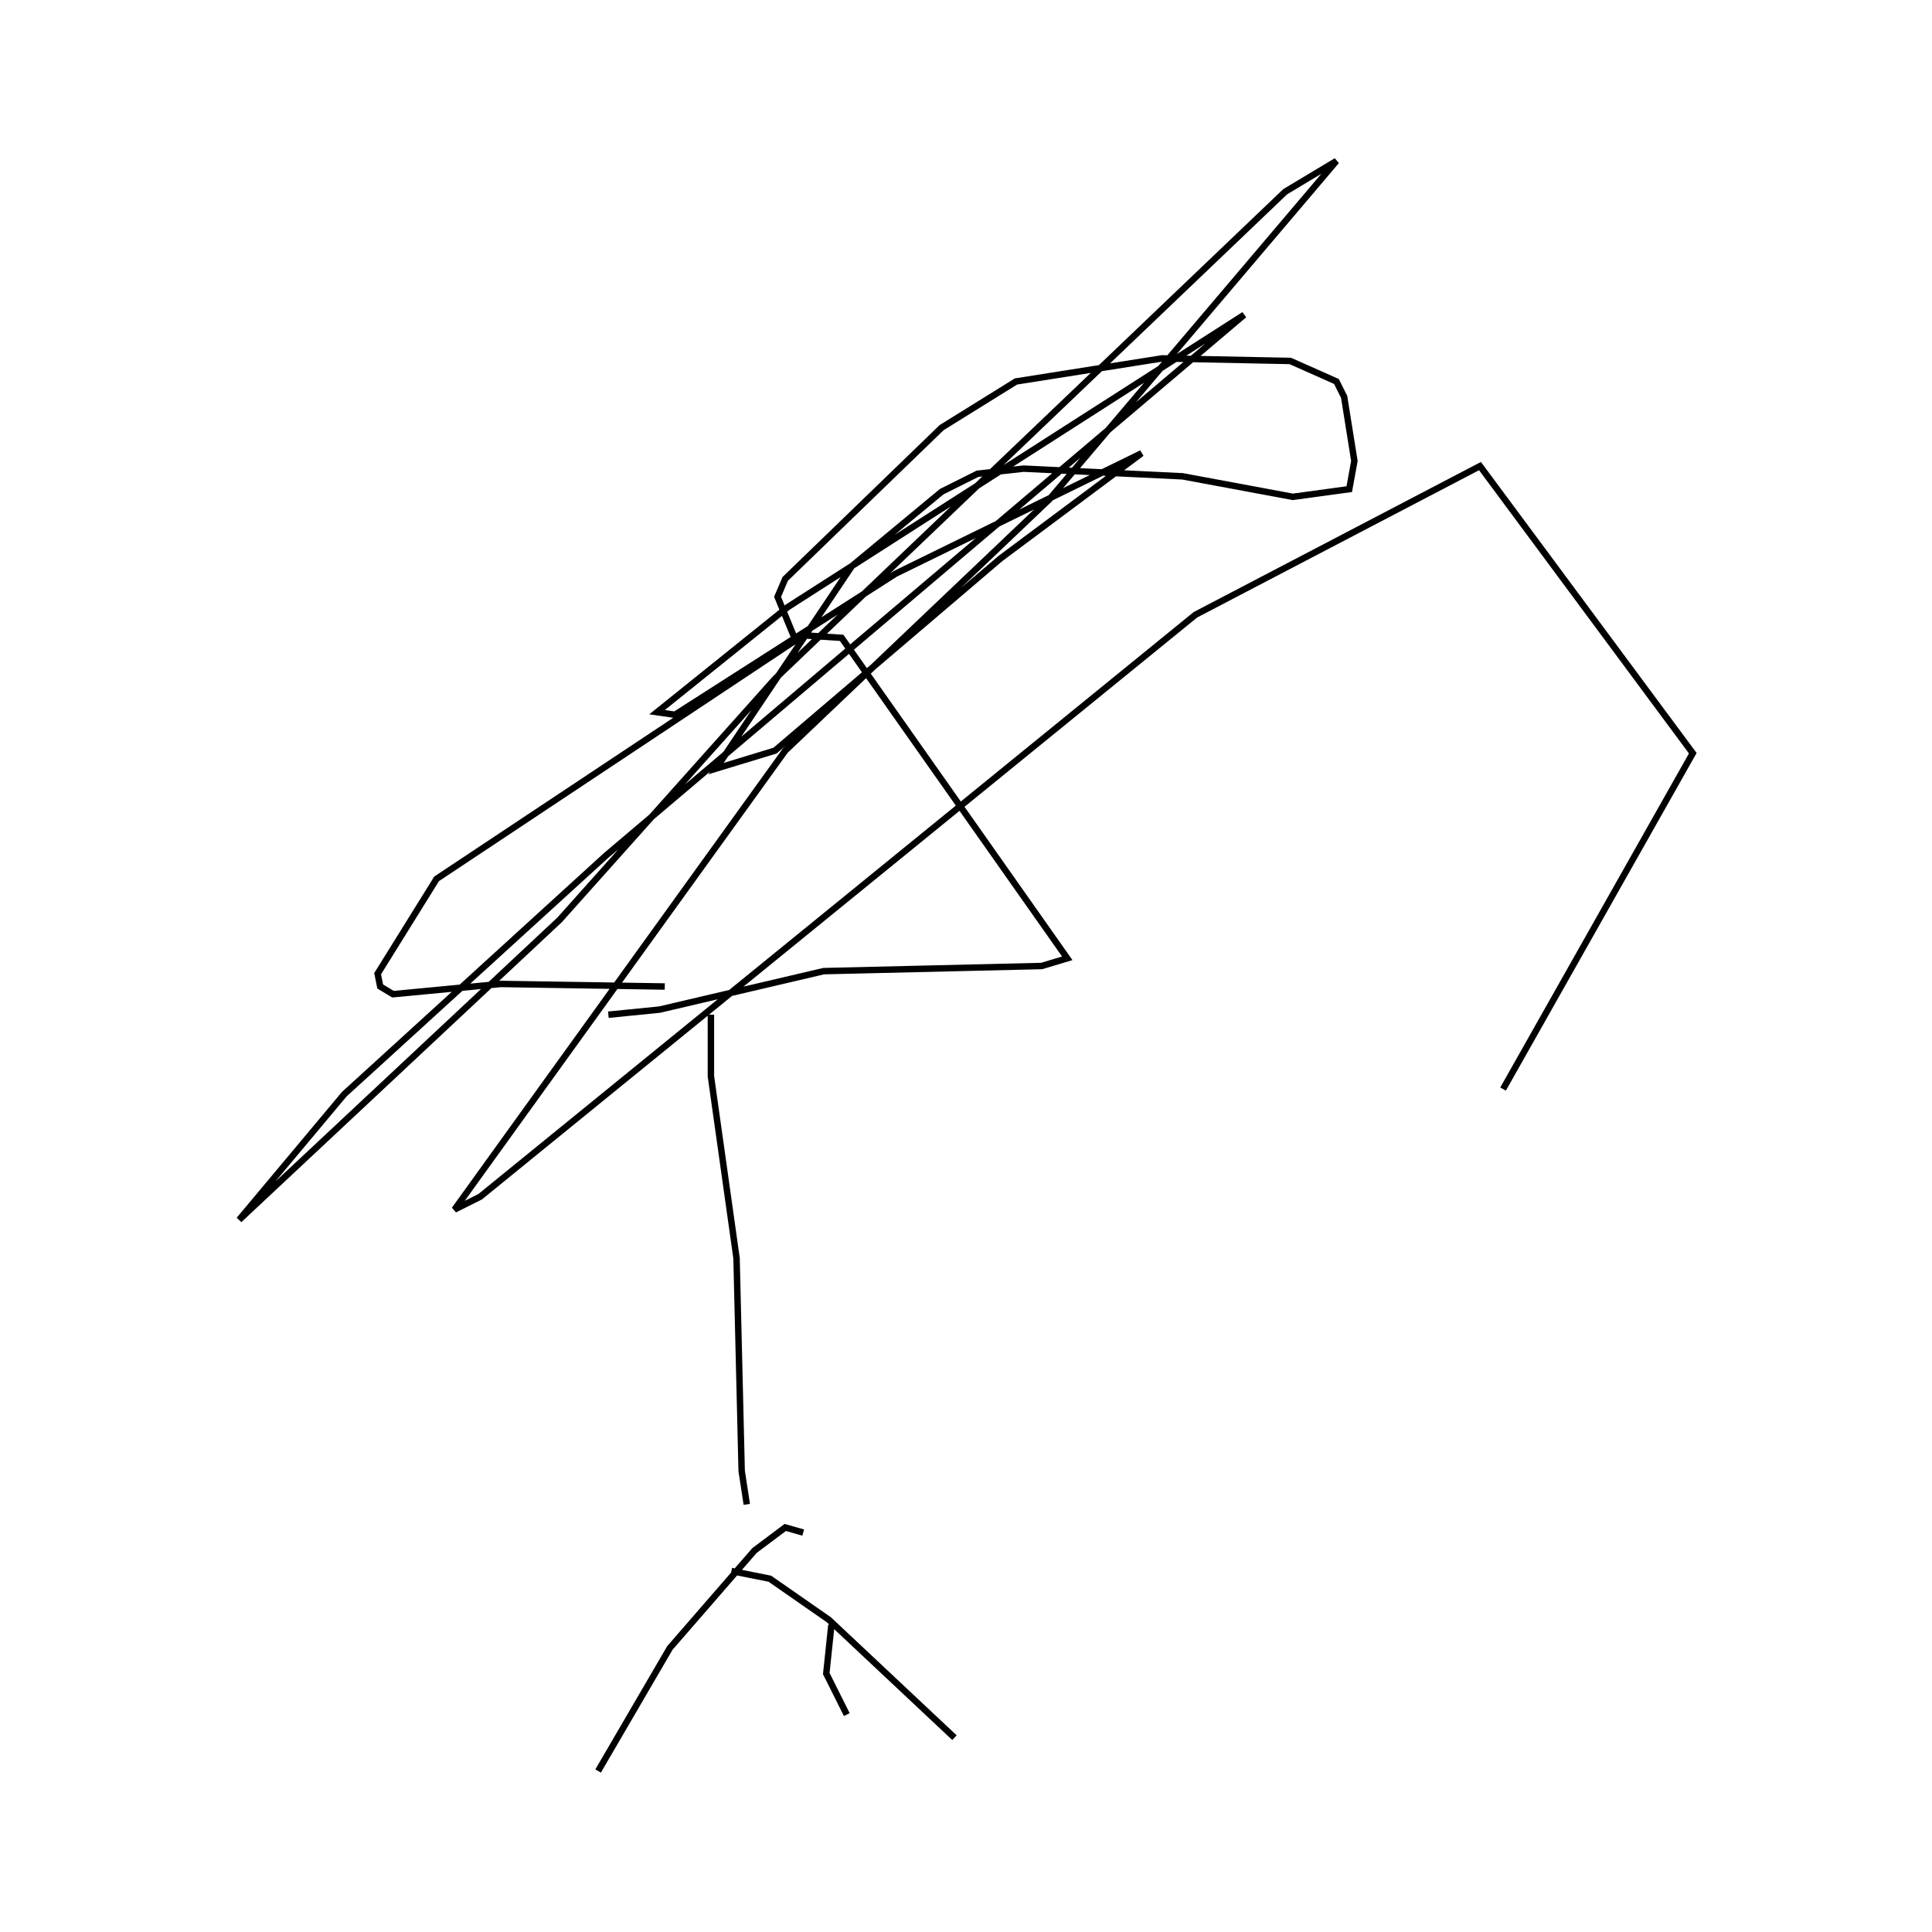 <?xml version="1.0" encoding="utf-8" ?>
<svg baseProfile="full" height="300" version="1.1" width="300" xmlns="http://www.w3.org/2000/svg" xmlns:ev="http://www.w3.org/2001/xml-events" xmlns:xlink="http://www.w3.org/1999/xlink"><defs /><rect fill="none" height="300" width="300" x="0" y="0" /><path d="M118.352,235.987 m-2.389,-2.389 l-0.796,-5.175 -0.796,-33.041 l-3.981,-28.264 0.0,-9.554 m14.331,80.414 l-2.787,-0.796 -4.777,3.583 l-13.137,15.127 -11.146,19.108 m20.701,-31.051 l5.971,1.194 9.156,6.369 l19.506,18.312 m-19.108,-17.516 l-0.796,7.564 3.185,6.369 m-28.264,-113.057 l-25.478,-0.398 -16.72,1.592 l-1.99,-1.194 -0.398,-1.99 l9.156,-14.729 56.927,-37.818 l5.971,0.398 35.032,49.761 l-3.981,1.194 -33.838,0.796 l-25.478,5.971 -7.962,0.796 m29.061,-58.121 l-2.787,-6.768 1.194,-2.787 l24.283,-23.487 11.545,-7.166 l22.691,-3.583 19.904,0.398 l7.166,3.185 1.194,2.389 l1.592,9.952 -0.796,4.379 l-8.758,1.194 -17.118,-3.185 l-24.682,-1.194 -7.166,0.796 l-5.573,2.787 -13.933,11.545 l-21.099,31.449 9.156,-2.787 l35.032,-29.857 21.895,-16.322 l-38.217,18.71 -34.236,21.895 l-2.787,-0.398 20.303,-16.322 l70.86,-45.382 -99.124,83.997 l-40.605,37.022 -16.322,19.506 l49.761,-46.576 33.439,-37.42 l79.22,-75.637 7.962,-4.777 l-44.586,52.548 -41.003,39.013 l-51.354,71.258 3.981,-1.99 l111.067,-90.366 44.188,-23.089 l33.041,44.586 -29.459,52.15 " fill="none" stroke="black" stroke-width="1" /></svg>
